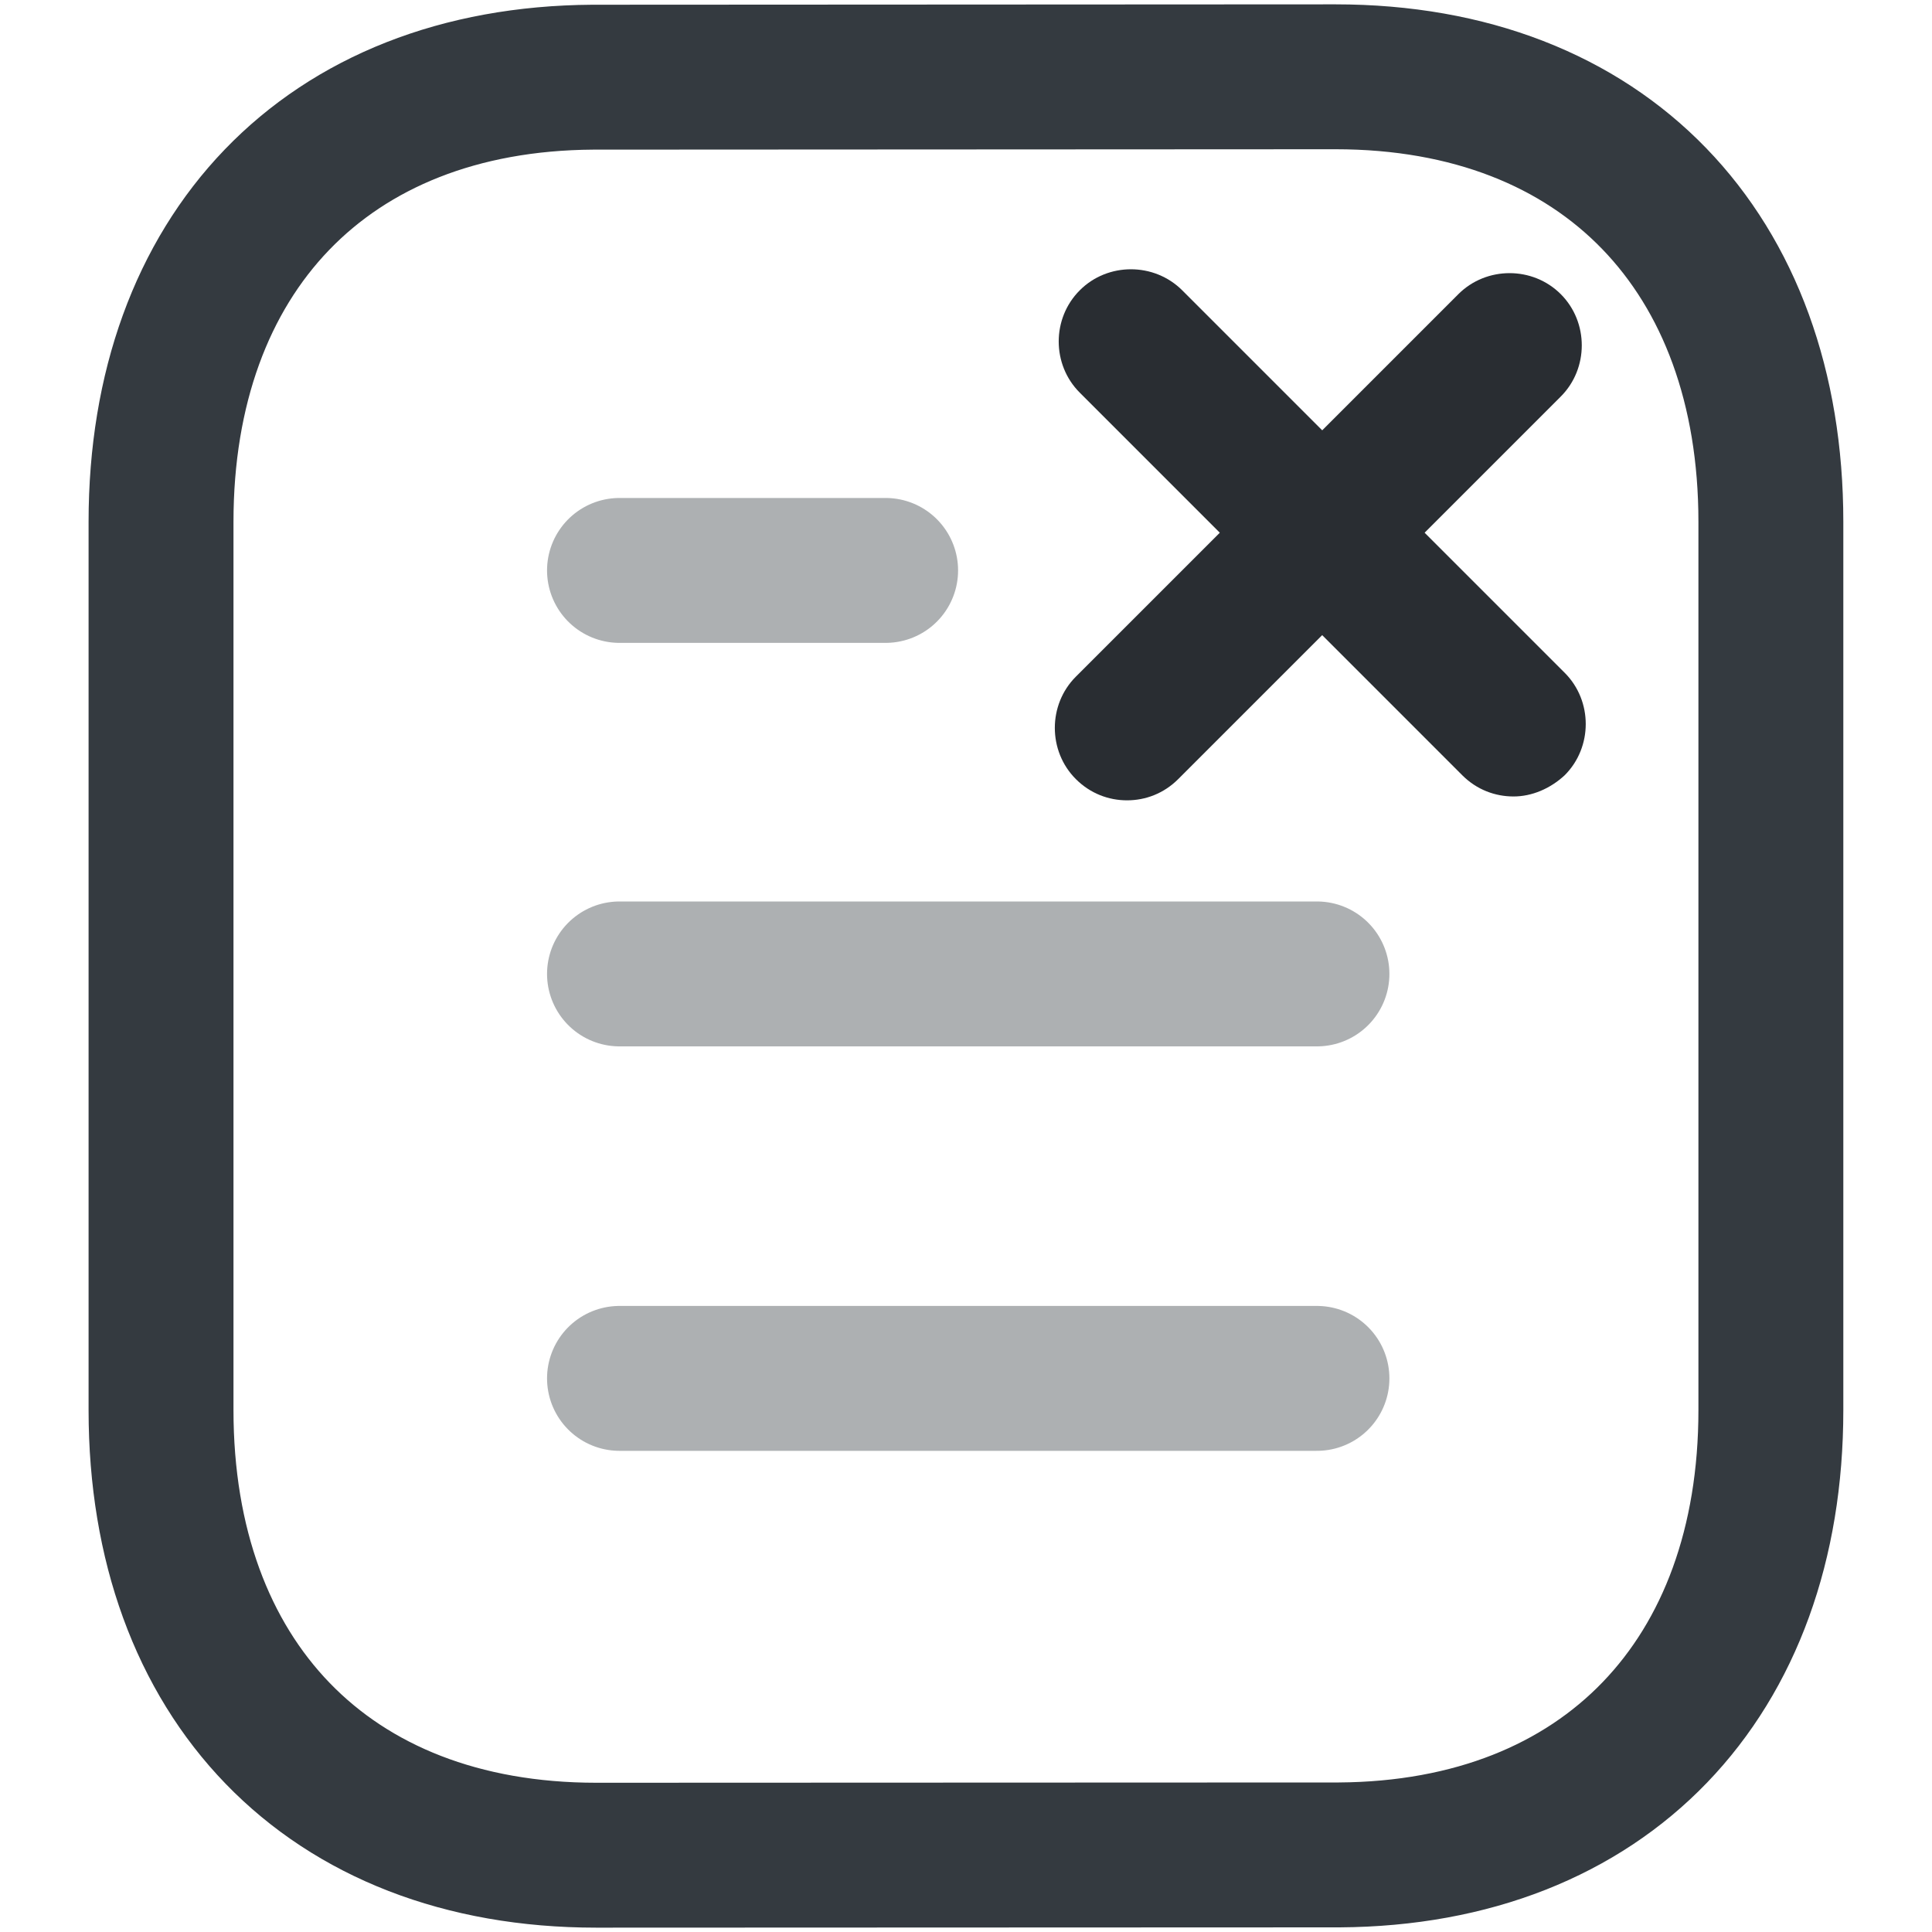 <svg width="20" height="20" viewBox="0 0 20 20" fill="none" xmlns="http://www.w3.org/2000/svg">
<path opacity="0.4" d="M13.633 14.269H6.413" stroke="#343A40" stroke-width="1.5" stroke-linecap="round" stroke-linejoin="round"/>
<path opacity="0.4" d="M13.633 10.082H6.413" stroke="#343A40" stroke-width="1.5" stroke-linecap="round" stroke-linejoin="round"/>
<path opacity="0.4" d="M9.168 5.905H6.413" stroke="#343A40" stroke-width="1.5" stroke-linecap="round" stroke-linejoin="round"/>
<path fill-rule="evenodd" clip-rule="evenodd" d="M13.825 0.795C13.825 0.795 6.148 0.799 6.136 0.799C3.376 0.816 1.667 2.632 1.667 5.402V14.598C1.667 17.382 3.389 19.205 6.173 19.205C6.173 19.205 13.85 19.202 13.863 19.202C16.622 19.185 18.332 17.368 18.332 14.598V5.402C18.332 2.618 16.61 0.795 13.825 0.795Z" stroke="#343A40" stroke-width="1.5" stroke-linecap="round" stroke-linejoin="round"/>
<path d="M15.668 8.245C15.477 8.245 15.287 8.175 15.137 8.025L11.178 4.065C10.887 3.775 10.887 3.295 11.178 3.005C11.467 2.715 11.947 2.715 12.238 3.005L16.198 6.965C16.488 7.255 16.488 7.735 16.198 8.025C16.047 8.165 15.857 8.245 15.668 8.245Z" fill="#292D32"/>
<path d="M11.667 8.285C11.477 8.285 11.287 8.215 11.137 8.065C10.847 7.775 10.847 7.295 11.137 7.005L15.097 3.045C15.387 2.755 15.867 2.755 16.157 3.045C16.447 3.335 16.447 3.815 16.157 4.105L12.197 8.065C12.047 8.215 11.857 8.285 11.667 8.285Z" fill="#292D32"/>
</svg>
